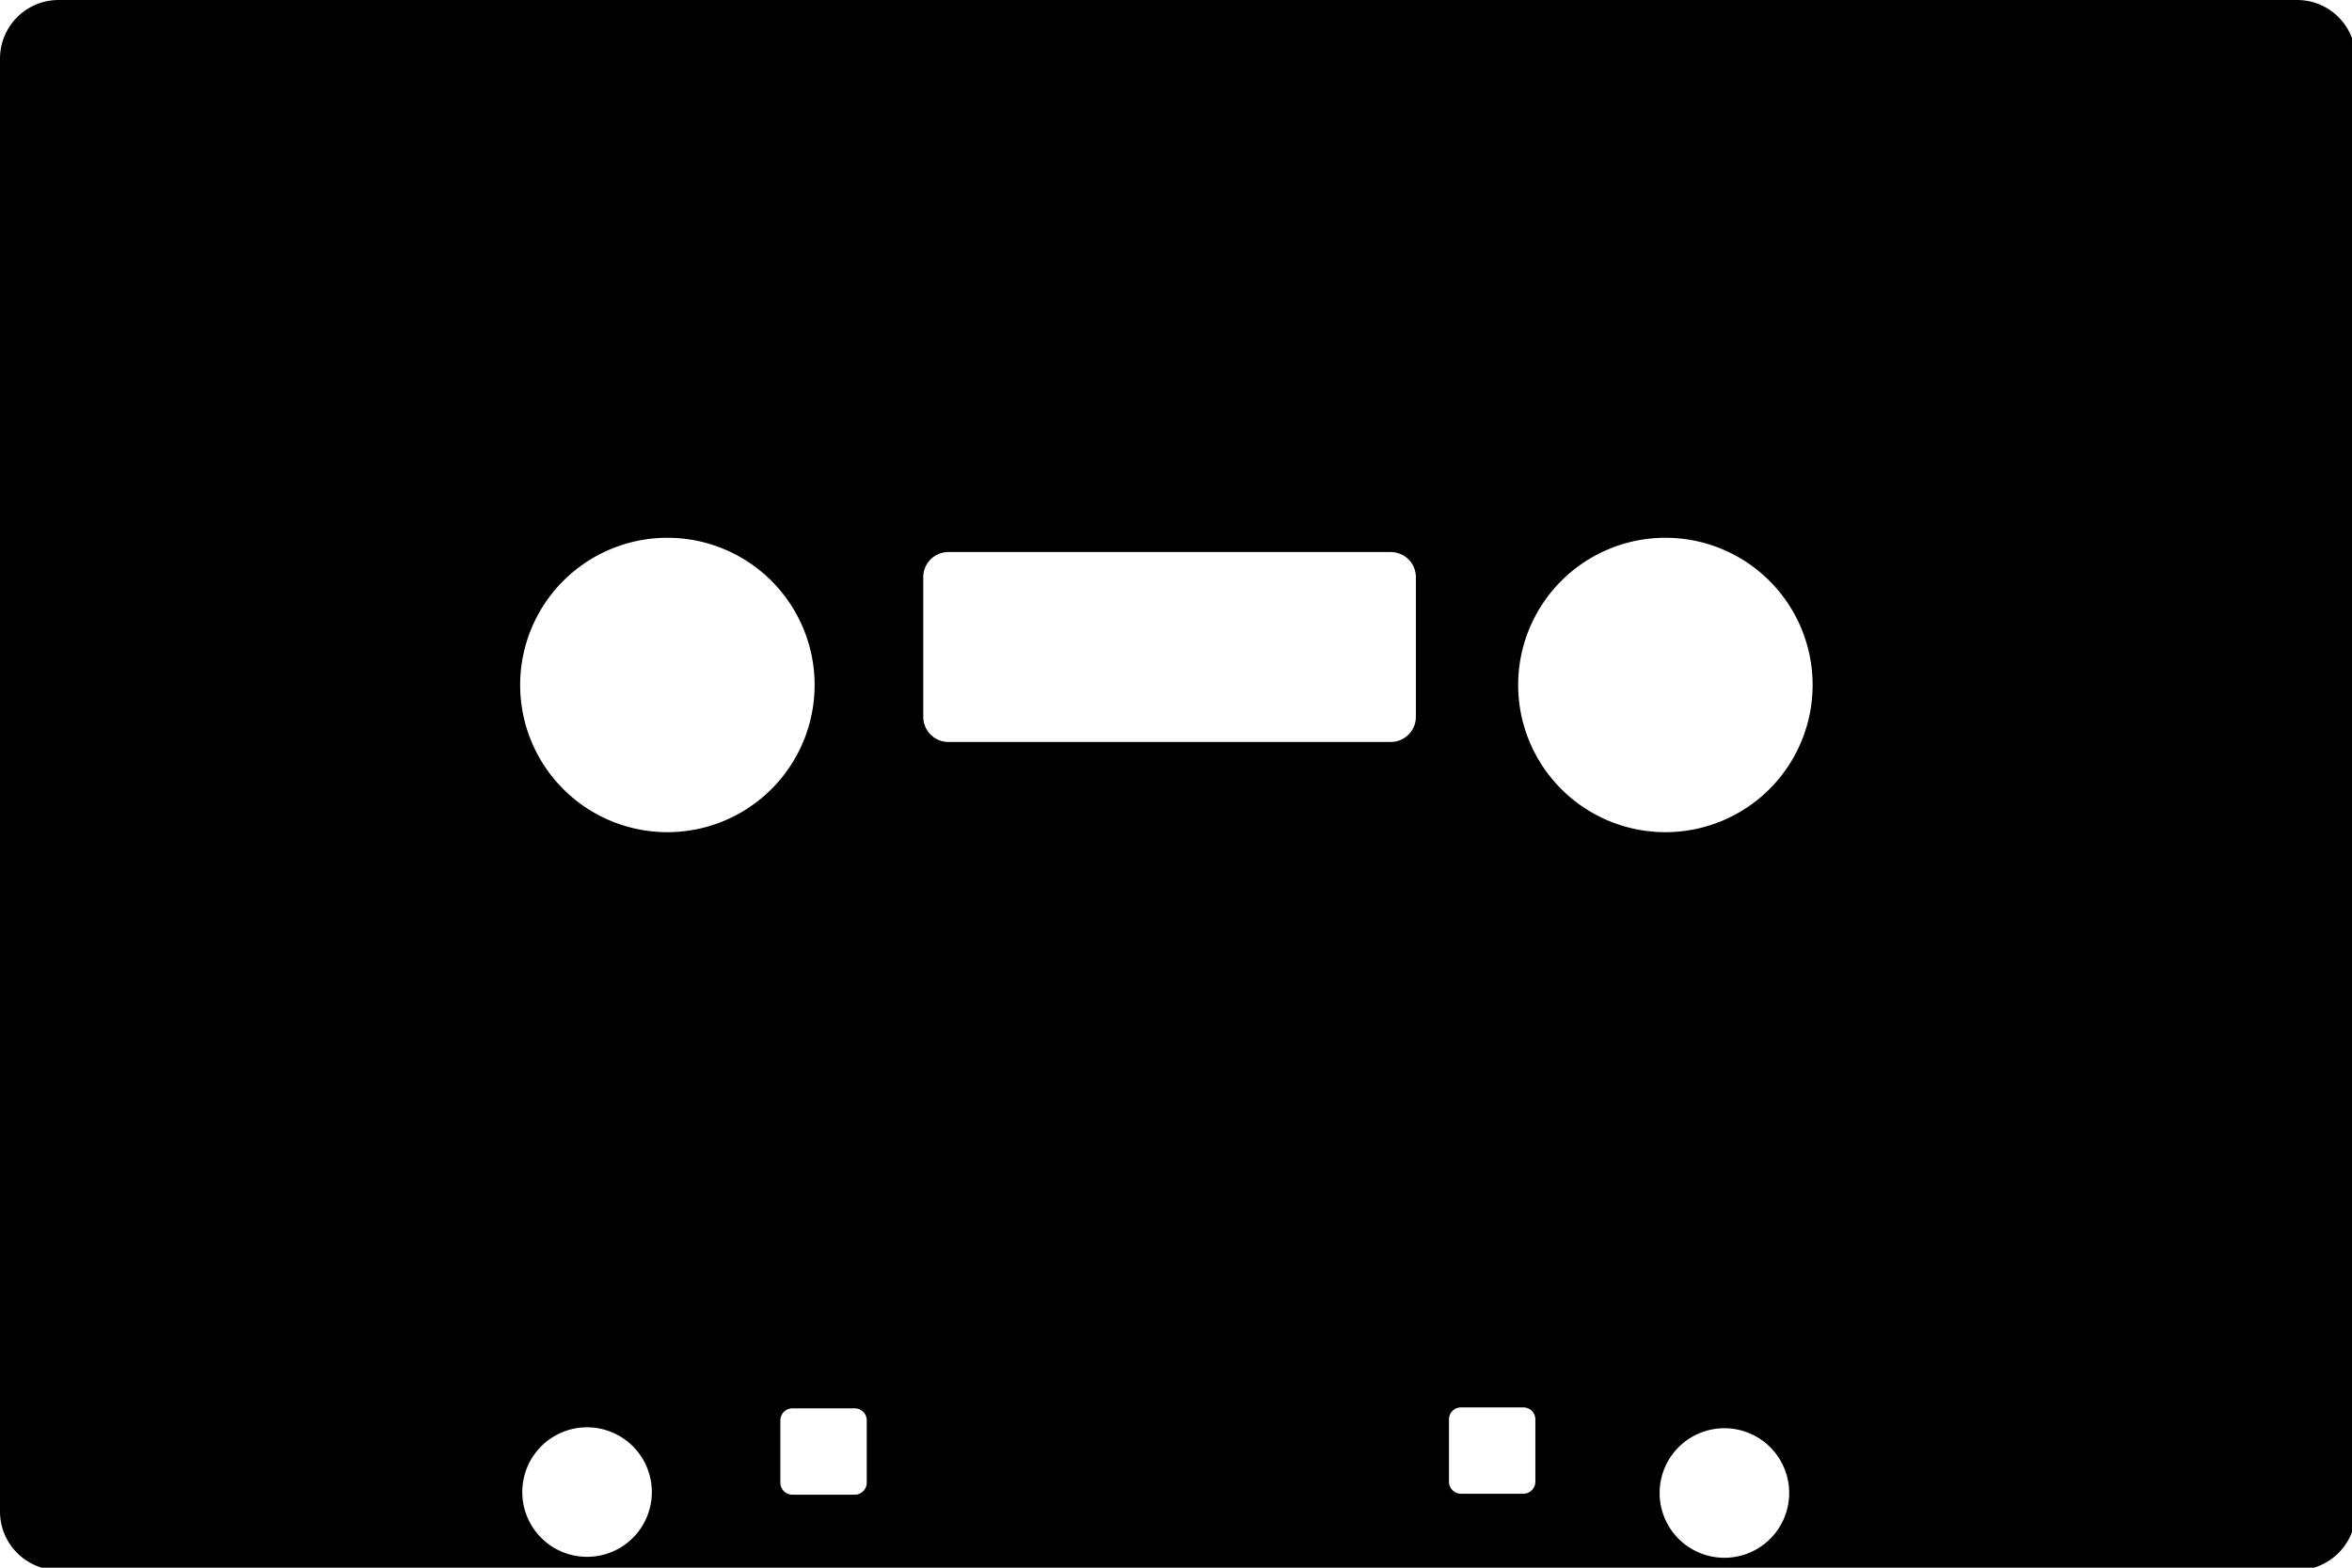 <?xml version="1.0" encoding="UTF-8" standalone="no"?>
<!-- Created with Inkscape (http://www.inkscape.org/) -->

<svg
   xmlns:dc="http://purl.org/dc/elements/1.1/"
   xmlns:cc="http://creativecommons.org/ns#"
   xmlns:rdf="http://www.w3.org/1999/02/22-rdf-syntax-ns#"
   xmlns:svg="http://www.w3.org/2000/svg"
   xmlns="http://www.w3.org/2000/svg"
   xmlns:sodipodi="http://sodipodi.sourceforge.net/DTD/sodipodi-0.dtd"
   xmlns:inkscape="http://www.inkscape.org/namespaces/inkscape"
   width="600mm"
   height="400mm"
   viewBox="0 0 600 400"
   version="1.1"
   id="svg8"
   inkscape:version="0.92.3 (2405546, 2018-03-11)"
   sodipodi:docname="cassette_mask.svg"
   enable-background="new">
  <defs
     id="defs2">
    <marker
       inkscape:stockid="Arrow1Lstart"
       orient="auto"
       refY="0.0"
       refX="0.0"
       id="Arrow1Lstart"
       style="overflow:visible"
       inkscape:isstock="true">
      <path
         id="path5490"
         d="M 0.0,0.0 L 5.0,-5.0 L -12.5,0.0 L 5.0,5.0 L 0.0,0.0 z "
         style="fill-rule:evenodd;stroke:#000000;stroke-width:1.0pt"
         transform="scale(0.8) translate(12.5,0)" />
    </marker>
    <clipPath
       clipPathUnits="userSpaceOnUse"
       id="clipPath3917">
      <g
         inkscape:label="Clip"
         id="use3919"
         style="fill:#ffffff">
        <ellipse
           style="fill:#ffffff;stroke-width:0.265"
           id="ellipse3971"
           cx="116.288"
           cy="132.367"
           rx="56.127"
           ry="47.039" />
        <ellipse
           mask="none"
           ry="47.039"
           rx="56.127"
           cy="124.884"
           cx="531.625"
           id="ellipse3973"
           style="fill:#ffffff;stroke-width:0.265" />
      </g>
    </clipPath>
  </defs>
  <sodipodi:namedview
     id="base"
     pagecolor="#ffffff"
     bordercolor="#666666"
     borderopacity="1.0"
     inkscape:pageopacity="0"
     inkscape:pageshadow="2"
     inkscape:zoom="0.24748737"
     inkscape:cx="1144.8414"
     inkscape:cy="865.14851"
     inkscape:document-units="mm"
     inkscape:current-layer="layer5"
     showgrid="false"
     inkscape:window-width="1366"
     inkscape:window-height="731"
     inkscape:window-x="0"
     inkscape:window-y="18"
     inkscape:window-maximized="0"
     fit-margin-top="0"
     fit-margin-left="0"
     fit-margin-right="0"
     fit-margin-bottom="0"
     inkscape:pagecheckerboard="true"
     borderlayer="true"
     inkscape:showpageshadow="false"
     showborder="true" />
  <g
     inkscape:groupmode="layer"
     id="layer5"
     inkscape:label="Layer 3"
     style="display:inline">
    <path
       style="opacity:1;fill:#000000;fill-opacity:1;stroke-width:0.935;paint-order:stroke markers fill"
       d="M 56.568,0 C 25.229,0 0,25.229 0,56.568 V 1455.242 c 0,31.339 25.229,56.568 56.568,56.568 H 2211.148 c 31.339,0 56.568,-25.229 56.568,-56.568 V 56.568 C 2267.717,25.229 2242.487,0 2211.148,0 Z M 642.457,517.795 A 141.732,141.732 0 0 1 784.189,659.527 141.732,141.732 0 0 1 642.457,801.26 141.732,141.732 0 0 1 500.725,659.527 141.732,141.732 0 0 1 642.457,517.795 Z m 960.736,0 a 141.732,141.732 0 0 1 141.732,141.732 141.732,141.732 0 0 1 -141.732,141.732 141.732,141.732 0 0 1 -141.732,-141.732 141.732,141.732 0 0 1 141.732,-141.732 z m -690.176,13.729 h 425.74 c 13.431,0 24.242,10.813 24.242,24.244 v 134.369 c 0,13.431 -10.811,24.244 -24.242,24.244 H 913.018 c -13.431,0 -24.242,-10.813 -24.242,-24.244 V 555.768 c 0,-13.431 10.811,-24.244 24.242,-24.244 z m 493.471,823.555 h 59.897 c 6.441,0 11.627,5.186 11.627,11.627 v 59.897 c 0,6.441 -5.186,11.627 -11.627,11.627 h -59.897 c -6.441,0 -11.627,-5.186 -11.627,-11.627 v -59.897 c 0,-6.441 5.186,-11.627 11.627,-11.627 z m -643.643,0.936 h 59.896 c 6.441,0 11.627,5.186 11.627,11.627 v 59.897 c 0,6.441 -5.186,11.625 -11.627,11.625 H 762.846 c -6.441,0 -11.627,-5.184 -11.627,-11.625 v -59.897 c 0,-6.441 5.186,-11.627 11.627,-11.627 z m -197.711,18.258 a 62.362,62.362 0 0 1 62.363,62.361 62.362,62.362 0 0 1 -62.363,62.363 62.362,62.362 0 0 1 -62.361,-62.363 62.362,62.362 0 0 1 62.361,-62.361 z M 1660,1375.164 a 62.362,62.362 0 0 1 62.361,62.361 62.362,62.362 0 0 1 -62.361,62.361 62.362,62.362 0 0 1 -62.361,-62.361 62.362,62.362 0 0 1 62.361,-62.361 z"
       transform="scale(0.265)"
       id="rect6087"
       inkscape:connector-curvature="0" />
  </g>
</svg>
